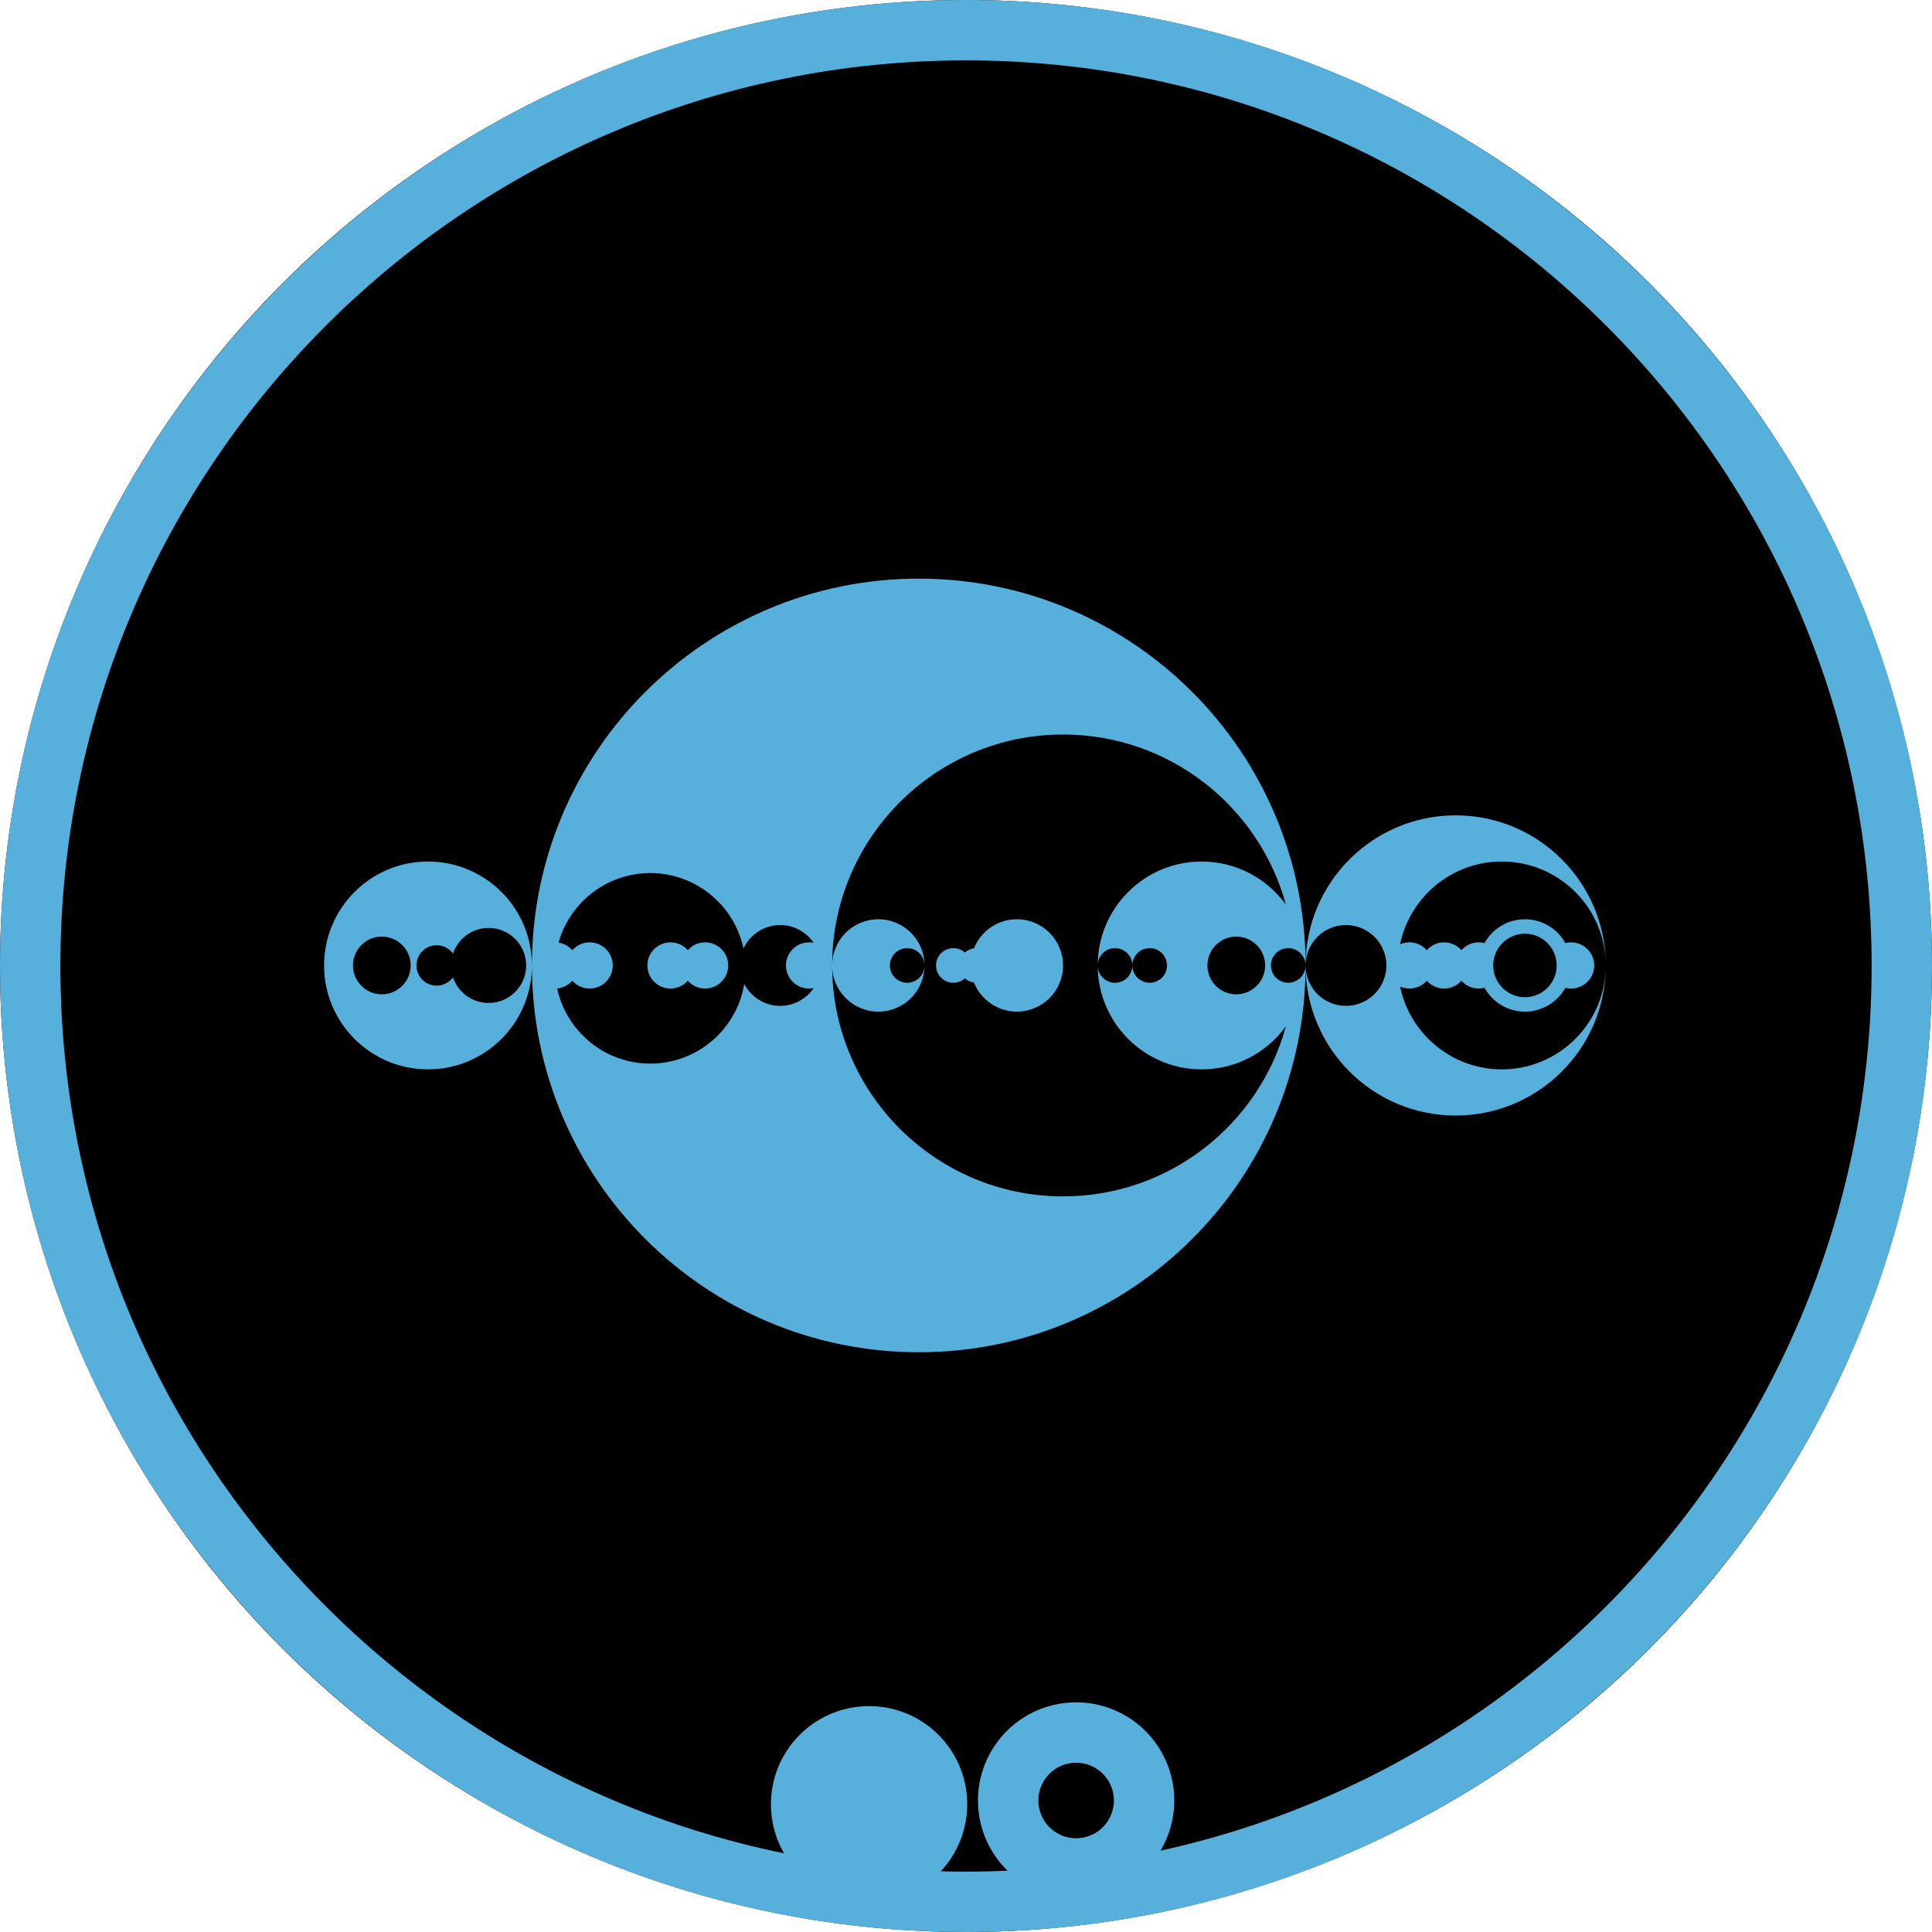 <?xml version="1.0" encoding="UTF-8" standalone="no"?>
<!DOCTYPE svg PUBLIC "-//W3C//DTD SVG 1.1//EN" "http://www.w3.org/Graphics/SVG/1.1/DTD/svg11.dtd">
<svg width="100%" height="100%" viewBox="0 0 256 256" version="1.1" xmlns="http://www.w3.org/2000/svg" xmlns:xlink="http://www.w3.org/1999/xlink" xml:space="preserve" xmlns:serif="http://www.serif.com/" style="fill-rule:evenodd;clip-rule:evenodd;stroke-linecap:round;stroke-miterlimit:1.5;">
    <g transform="matrix(1,0,0,1,-4200,-1800)">
        <g transform="matrix(1,0,0,1,4200,1800)">
            <rect id="faction-andorian-rank-3-token" x="0" y="0" width="256" height="256" style="fill:none;"/>
            <g id="faction-andorian-rank-3-token1" serif:id="faction-andorian-rank-3-token">
                <circle cx="128" cy="128" r="128"/>
                <path d="M128,0C198.645,0 256,57.355 256,128C256,198.645 198.645,256 128,256C57.355,256 0,198.645 0,128C0,57.355 57.355,0 128,0ZM128,8C61.77,8 8,61.77 8,128C8,194.23 61.77,248 128,248C194.23,248 248,194.23 248,128C248,61.77 194.23,8 128,8Z" style="fill:rgb(87,175,219);"/>
                <g transform="matrix(0.153,0,0,0.153,-15.198,53.721)">
                    <g id="Andorian">
                        <path id="Andorian1" serif:id="Andorian" d="M895,150C1079.89,150 1230,300.108 1230,485C1230,669.892 1079.89,820 895,820C710.108,820 560,669.892 560,485C560,300.108 710.108,150 895,150ZM1212.75,537.964L1212.99,537.64C1189.86,622.517 1112.17,685 1020,685C909.617,685 820,595.383 820,485C820,374.617 909.617,285 1020,285C1112.17,285 1189.86,347.483 1212.99,432.36C1196.63,409.732 1170.02,395 1140,395C1090.33,395 1050,435.328 1050,485C1050,534.672 1090.33,575 1140,575C1169.88,575 1196.38,560.405 1212.75,537.964ZM1311.86,503.271C1320.31,544.195 1356.59,575 1400,575C1449.48,575 1489.68,534.986 1490,485.582C1489.68,557.063 1431.56,615 1360,615C1288.25,615 1230,556.749 1230,485C1230,413.251 1288.25,355 1360,355C1431.56,355 1489.68,412.937 1490,484.418C1489.68,435.014 1449.48,395 1400,395C1356.59,395 1320.31,425.805 1311.86,466.729C1314.35,465.618 1317.1,465 1320,465C1325.97,465 1331.33,467.622 1335,471.777C1338.67,467.622 1344.03,465 1350,465C1355.97,465 1361.33,467.622 1365,471.777C1368.67,467.622 1374.03,465 1380,465C1381.73,465 1383.4,465.219 1385,465.631C1391.83,453.332 1404.95,445 1420,445C1435.05,445 1448.17,453.332 1455,465.631C1456.6,465.219 1458.27,465 1460,465C1471.04,465 1480,473.962 1480,485C1480,496.038 1471.04,505 1460,505C1458.27,505 1456.6,504.781 1455,504.369C1448.17,516.668 1435.05,525 1420,525C1404.95,525 1391.83,516.668 1385,504.369C1383.4,504.781 1381.73,505 1380,505C1374.03,505 1368.67,502.378 1365,498.223C1361.33,502.378 1355.97,505 1350,505C1344.03,505 1338.67,502.378 1335,498.223C1331.33,502.378 1325.97,505 1320,505C1317.1,505 1314.35,504.382 1311.86,503.271ZM470,395C519.672,395 560,435.328 560,485C560,534.672 519.672,575 470,575C420.328,575 380,534.672 380,485C380,435.328 420.328,395 470,395ZM803.994,465.4C802.703,465.138 801.368,465 800,465C788.962,465 780,473.962 780,485C780,496.038 788.962,505 800,505C801.368,505 802.703,504.862 803.994,504.6C797.699,513.89 787.058,520 775,520C761.465,520 749.713,512.3 743.891,501.044C737.423,540.143 703.42,570 662.5,570C622.941,570 589.848,542.097 581.845,504.915C587.07,504.437 591.716,501.945 595,498.223C598.666,502.378 604.029,505 610,505C621.038,505 630,496.038 630,485C630,473.962 621.038,465 610,465C604.029,465 598.666,467.622 595,471.777C591.969,468.342 587.78,465.955 583.046,465.231C592.77,430.503 624.68,405 662.5,405C702.15,405 735.305,433.032 743.211,470.346C748.76,458.339 760.914,450 775,450C787.058,450 797.699,456.11 803.994,465.4ZM1213.54,536.868L1213.47,536.97L1213.54,536.868ZM1214.26,535.842L1214.13,536.019L1214.26,535.842ZM1215.2,534.437L1214.94,534.833L1215.2,534.437ZM1215.48,534.015L1215.29,534.307L1215.48,534.015ZM1216.1,533.037L1215.84,533.457C1216.02,533.172 1216.2,532.885 1216.38,532.598L1216.1,533.037ZM1217.24,531.189L1216.97,531.643C1217.15,531.341 1217.33,531.038 1217.52,530.732L1217.24,531.189ZM1218.35,529.294L1218.32,529.348C1218.15,529.645 1217.98,529.941 1217.81,530.236L1218.35,529.294ZM1223.46,518.714L1223.47,518.706C1223.9,517.622 1224.32,516.527 1224.72,515.423C1224.32,516.528 1223.9,517.622 1223.47,518.706L1223.46,518.714L1223.03,519.764L1222.98,519.887L1222.53,520.922L1222.42,521.182L1222.27,521.511L1222.21,521.655L1221.86,522.423L1221.61,522.967L1221.17,523.886L1220.88,524.492L1220.6,525.058L1220.3,525.656L1220.01,526.232L1219.7,526.814L1219.39,527.398L1218.87,528.361L1219.29,527.585L1219.39,527.398L1219.49,527.215L1219.7,526.814L1219.91,526.412L1220.01,526.232L1220.09,526.064L1220.3,525.656L1220.52,525.229L1220.6,525.058L1220.68,524.908L1220.88,524.492L1221.1,524.037L1221.17,523.886L1221.24,523.748L1221.48,523.24L1221.61,522.967L1221.71,522.754L1221.86,522.423L1222.03,522.065L1222.21,521.655L1222.24,521.58L1222.27,521.511L1222.3,521.453L1222.42,521.182L1222.52,520.951L1222.53,520.922L1222.55,520.893L1222.8,520.311L1222.98,519.887L1223.01,519.806L1223.03,519.764L1223.06,519.698L1223.46,518.714ZM860,445C882.077,445 900,462.923 900,485C900,507.077 882.077,525 860,525C837.923,525 820,507.077 820,485C820,462.923 837.923,445 860,445ZM942.85,470.153C948.752,455.418 963.169,445 980,445C1002.08,445 1020,462.923 1020,485C1020,507.077 1002.08,525 980,525C963.169,525 948.752,514.582 942.85,499.847C939.858,499.417 937.15,498.102 935,496.177C932.346,498.554 928.841,500 925,500C916.721,500 910,493.279 910,485C910,476.721 916.721,470 925,470C928.841,470 932.346,471.446 935,473.823C937.15,471.898 939.858,470.583 942.85,470.153ZM1265,450C1284.32,450 1300,465.683 1300,485C1300,504.317 1284.32,520 1265,520C1245.68,520 1230,504.317 1230,485C1230,465.683 1245.68,450 1265,450ZM491.661,474.722C495.966,461.816 508.154,452.5 522.5,452.5C540.437,452.5 555,467.063 555,485C555,502.937 540.437,517.5 522.5,517.5C508.154,517.5 495.966,508.184 491.661,495.278C488.479,499.653 483.319,502.5 477.5,502.5C467.841,502.5 460,494.659 460,485C460,475.341 467.841,467.5 477.5,467.5C483.319,467.5 488.479,470.347 491.661,474.722ZM1225.44,513.348C1225.32,513.693 1225.21,514.036 1225.09,514.379C1224.97,514.722 1224.85,515.064 1224.73,515.405C1224.97,514.72 1225.21,514.036 1225.44,513.348ZM1225.79,512.26L1225.95,511.764L1225.77,512.321C1225.67,512.652 1225.56,512.983 1225.45,513.312L1225.79,512.26ZM1420,457.5C1435.18,457.5 1447.5,469.822 1447.5,485C1447.5,500.178 1435.18,512.5 1420,512.5C1404.82,512.5 1392.5,500.178 1392.5,485C1392.5,469.822 1404.82,457.5 1420,457.5ZM1226.11,511.251L1225.96,511.729L1226.11,511.251ZM1226.43,510.141L1226.42,510.206C1226.32,510.538 1226.22,510.869 1226.12,511.2L1226.43,510.141ZM1170,460C1183.8,460 1195,471.202 1195,485C1195,498.798 1183.8,510 1170,510C1156.2,510 1145,498.798 1145,485C1145,471.202 1156.2,460 1170,460ZM430,460C443.798,460 455,471.202 455,485C455,498.798 443.798,510 430,510C416.202,510 405,498.798 405,485C405,471.202 416.202,460 430,460ZM1226.72,509.132L1226.59,509.588L1226.72,509.132ZM1226.88,508.557L1226.74,509.068C1226.84,508.721 1226.93,508.374 1227.02,508.025L1226.88,508.557ZM1227.44,506.401L1227.31,506.917C1227.39,506.571 1227.48,506.225 1227.56,505.878L1227.44,506.401ZM695,471.777C698.666,467.622 704.029,465 710,465C721.038,465 730,473.962 730,485C730,496.038 721.038,505 710,505C704.029,505 698.666,502.378 695,498.223C691.334,502.378 685.971,505 680,505C668.962,505 660,496.038 660,485C660,473.962 668.962,465 680,465C685.971,465 691.334,467.622 695,471.777ZM1227.94,504.224L1227.82,504.747C1227.9,504.402 1227.98,504.057 1228.05,503.711L1227.94,504.224ZM1228.16,503.196L1228.07,503.608L1228.16,503.196ZM1228.39,502.032L1228.29,502.559L1228.39,502.032ZM1228.68,500.425L1228.6,500.867L1228.68,500.425ZM1230,484.782C1229.88,476.604 1223.21,470 1215,470C1206.72,470 1200,476.721 1200,485C1200,493.279 1206.72,500 1215,500C1223.21,500 1229.88,493.396 1230,485.218L1230,485.53L1230,485L1230,484.47L1230,484.782ZM1095,470C1103.28,470 1110,476.721 1110,485C1110,493.279 1103.28,500 1095,500C1086.72,500 1080,493.279 1080,485C1080,476.721 1086.72,470 1095,470ZM1065,470C1073.28,470 1080,476.721 1080,485C1080,493.279 1073.28,500 1065,500C1056.72,500 1050,493.279 1050,485C1050,476.721 1056.72,470 1065,470ZM885,470C893.279,470 900,476.721 900,485C900,493.279 893.279,500 885,500C876.721,500 870,493.279 870,485C870,476.721 876.721,470 885,470ZM1228.95,498.789L1228.89,499.171L1228.95,498.789ZM1229.19,497.093L1229.14,497.49L1229.19,497.093ZM1229.35,495.893L1229.28,496.409C1229.33,496.064 1229.37,495.719 1229.41,495.372L1229.35,495.893ZM1229.64,493.116L1229.6,493.588L1229.64,493.116ZM1229.85,490.307L1229.82,490.671L1229.85,490.307ZM1229.99,483.369L1229.99,483.751L1229.99,483.369ZM1229.97,482.69L1229.98,483.217L1229.97,482.69ZM1229.94,481.624L1229.95,481.991L1229.94,481.624ZM1229.91,481.05L1229.93,481.446L1229.91,481.05ZM1229.86,479.867L1229.88,480.28L1229.86,479.867ZM1229.7,477.586L1229.73,477.978L1229.7,477.586ZM1229.65,477.045L1229.68,477.413L1229.65,477.045ZM1229.6,476.412L1229.64,476.884L1229.6,476.412ZM1229.54,475.844L1229.59,476.365L1229.54,475.844ZM1229.48,475.32L1229.52,475.701L1229.48,475.32ZM1229.35,474.107L1229.41,474.628C1229.37,474.282 1229.33,473.936 1229.28,473.591L1229.35,474.107ZM1229.21,473.067L1229.26,473.446L1229.21,473.067ZM1229.14,472.51L1229.19,472.907L1229.14,472.51ZM1228.89,470.829L1228.95,471.211L1228.89,470.829ZM1228.39,467.991L1228.48,468.476L1228.39,467.991ZM1228.07,466.392L1228.16,466.804L1228.07,466.392ZM1227.94,465.776L1228.05,466.289C1227.98,465.942 1227.9,465.597 1227.82,465.253L1227.94,465.776ZM1227.58,464.191L1227.68,464.631L1227.58,464.191ZM1227.44,463.599L1227.56,464.122C1227.48,463.775 1227.39,463.43 1227.31,463.083L1227.44,463.599ZM1227.03,461.997L1227.15,462.478L1227.03,461.997ZM1226.87,461.42L1226.74,460.932L1227.02,461.975L1226.87,461.42ZM1226.59,460.412L1226.72,460.868L1226.59,460.412ZM1226.27,459.288L1226.29,459.357C1226.39,459.686 1226.48,460.016 1226.58,460.347L1226.27,459.288ZM1225.96,458.271L1226.11,458.749L1225.96,458.271ZM1225.61,457.179L1225.63,457.235C1225.74,457.567 1225.84,457.901 1225.95,458.236L1225.61,457.179ZM1224.73,454.595C1224.85,454.936 1224.97,455.278 1225.09,455.621C1225.21,455.964 1225.32,456.307 1225.44,456.652C1225.21,455.963 1224.97,455.277 1224.73,454.595ZM1219.23,442.295L1218.87,441.639L1219.07,442.003L1219.23,442.295L1219.43,442.667L1219.51,442.826L1219.66,443.097L1220.22,444.184L1220.28,444.297L1220.32,444.375L1220.5,444.742L1220.69,445.114L1220.74,445.226L1220.8,445.341L1220.92,445.598L1221.23,446.228L1221.39,446.559L1221.49,446.763L1221.59,446.996L1221.71,447.24L1221.87,447.604L1222.01,447.901L1222.09,448.082L1222.18,448.281L1222.34,448.635L1222.5,448.99L1222.58,449.191L1222.66,449.38L1222.82,449.734L1222.96,450.074L1223.04,450.254L1223.12,450.442L1223.25,450.779L1223.41,451.16L1223.56,451.524L1223.58,451.575L1223.59,451.607L1223.64,451.727L1223.76,452.043L1224,452.647L1224.13,452.998C1224.34,453.522 1224.53,454.048 1224.72,454.577C1224.53,454.048 1224.34,453.522 1224.13,452.998L1223.76,452.043L1223.59,451.607L1223.56,451.524L1223.25,450.779L1223.04,450.254L1222.82,449.734L1222.58,449.191L1222.34,448.635L1222.09,448.082L1221.87,447.604L1221.59,446.996L1221.39,446.559L1220.92,445.598L1220.74,445.226L1220.5,444.742L1220.28,444.297L1219.51,442.826L1219.23,442.295ZM1218.06,440.204L1218.09,440.249C1218.26,440.552 1218.43,440.856 1218.6,441.161L1218.06,440.204ZM1217.24,438.811L1217.52,439.268C1217.34,438.963 1217.15,438.659 1216.97,438.357L1217.24,438.811ZM1216.7,437.925L1216.95,438.319L1216.7,437.925ZM1216.42,437.47L1216.65,437.841L1216.42,437.47ZM1216.1,436.963L1216.38,437.402C1216.2,437.114 1216.02,436.828 1215.84,436.543L1216.1,436.963ZM1214.4,434.368L1214.54,434.573L1214.4,434.368ZM1213.2,432.662L1213.27,432.75L1213.2,432.662Z" style="fill:rgb(87,175,219);"/>
                    </g>
                </g>
                <g transform="matrix(0.993,0.122,-0.122,0.993,-1623.79,-1425.07)">
                    <circle cx="1928" cy="1439" r="9" style="fill:rgb(87,175,219);stroke:rgb(87,175,219);stroke-width:8px;"/>
                </g>
                <g transform="matrix(0.993,-0.122,0.122,0.993,-1947.47,-955.137)">
                    <circle cx="1928" cy="1439" r="9" style="fill:none;stroke:rgb(87,175,219);stroke-width:8px;"/>
                </g>
            </g>
        </g>
    </g>
</svg>
